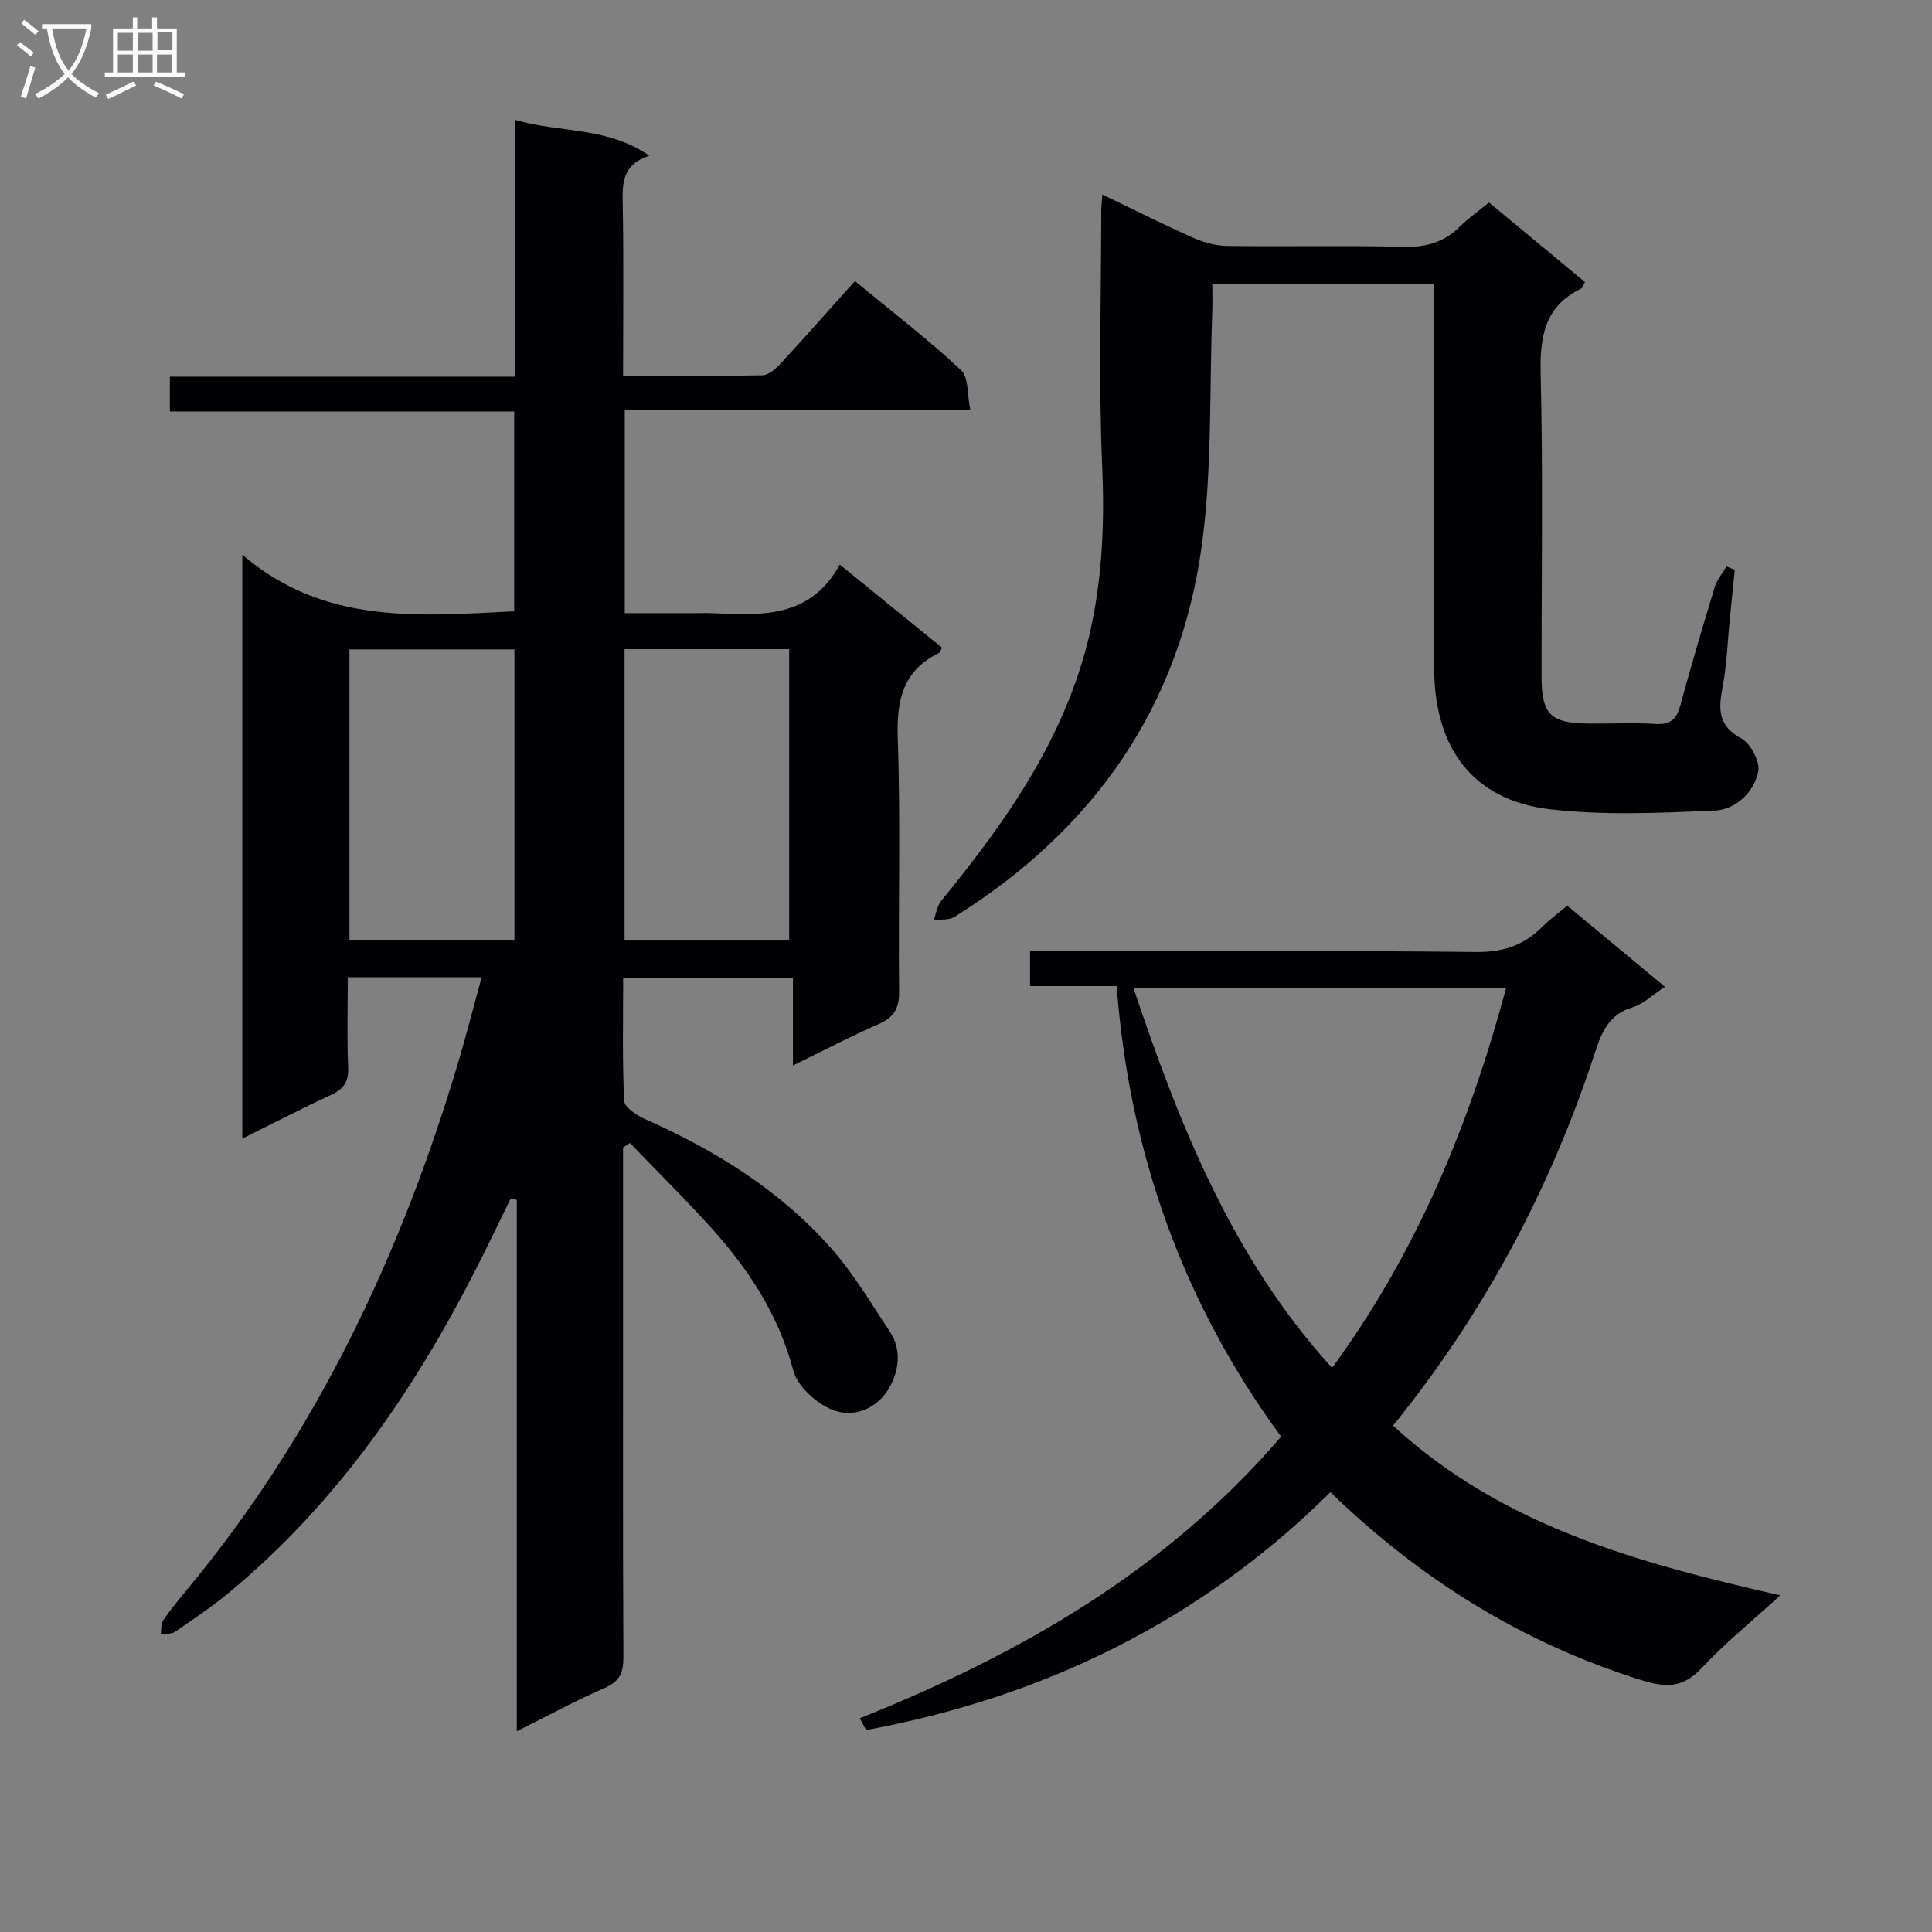 <svg enable-background="new 0 0 400 400" viewBox="0 0 400 400" xmlns="http://www.w3.org/2000/svg"><rect x="0" y="0" width="400" height="400" fill="#808080" stroke="none"/><g fill="#010104"><path d="m129 237.57v34.92c0 23.5-.06 47 .07 70.49.02 3.22-.69 5.11-3.87 6.49-5.92 2.57-11.61 5.68-18.21 8.97 0-37.13 0-73.57 0-110.01-.42-.1-.83-.2-1.25-.3-2.52 5.12-4.97 10.28-7.57 15.35-12.87 25.1-28.72 47.94-50.61 66.13-3.58 2.97-7.46 5.59-11.3 8.22-.77.53-1.98.41-2.99.59.16-1.01.02-2.23.54-2.99 1.6-2.33 3.41-4.51 5.22-6.69 26.61-32.17 44-69.08 55.85-108.82 1.7-5.7 3.16-11.48 4.84-17.6-9.38 0-18.15 0-27.72 0 0 6.22-.18 12.48.08 18.72.12 2.98-.97 4.46-3.56 5.66-6.01 2.77-11.89 5.83-18.35 9.03 0-40.17 0-79.69 0-120.88 16.97 14.56 36.52 12.69 56.29 11.71 0-13.56 0-27.13 0-41.37-23.67 0-47.37 0-71.29 0 0-2.61 0-4.56 0-7.21h71.53c0-17.94 0-35.19 0-53.14 9.31 2.7 18.96 1.33 27.72 7.39-5.4 1.79-5.59 5.42-5.5 9.62.23 11.8.08 23.6.08 35.95 9.91 0 19.36.08 28.8-.1 1.24-.02 2.7-1.21 3.65-2.24 5.19-5.62 10.25-11.35 15.55-17.27 8.35 6.89 15.47 12.35 21.98 18.44 1.6 1.5 1.25 5.09 1.92 8.32-24.33 0-47.77 0-71.55 0v41.99h14.59c1.17 0 2.34-.04 3.5.01 10.1.44 20.28 1.16 26.43-10.06 7.64 6.21 14.42 11.73 21.17 17.21-.32.57-.41.98-.64 1.09-7.44 3.65-8.8 9.71-8.53 17.59.61 17.48.08 34.99.28 52.49.04 3.53-1.07 5.37-4.25 6.76-5.76 2.52-11.34 5.45-17.73 8.57 0-6.27 0-11.96 0-18.08-11.95 0-23.3 0-35.15 0 0 8.51-.2 16.98.21 25.41.07 1.36 2.66 3.03 4.42 3.81 14.59 6.49 27.97 14.8 38.57 26.86 4.57 5.2 8.14 11.28 12 17.07 2.56 3.83 1.85 8.27-.12 11.69-2.49 4.33-7.47 6.4-12.06 4.41-3.23-1.4-6.95-4.82-7.8-8.03-3.09-11.67-9.41-21.2-17.31-29.89-5.34-5.88-11-11.48-16.51-17.2-.48.29-.95.61-1.42.92zm-56.65-103.12v60.23h34.16c0-20.2 0-40.08 0-60.23-11.53 0-22.75 0-34.16 0zm56.96-.05v60.33h34.08c0-20.27 0-40.27 0-60.33-11.55 0-22.66 0-34.08 0z"/><path d="m288.42 295.16c22.68 20.86 50.68 28.41 80.16 35.14-5.81 5.31-11.4 9.87-16.3 15.08-3.89 4.15-7.41 4.06-12.57 2.44-24.45-7.67-45.52-20.73-64.26-38.88-27 26.73-59.4 42.46-96.13 49.25-.44-.81-.88-1.63-1.31-2.44 33.1-13.23 63.41-30.56 87.23-58.31-20.34-27.7-31.44-58.88-34.05-93.28-6.38 0-12 0-17.93 0 0-2.44 0-4.51 0-7.21h5.33c28.99 0 57.99-.18 86.98.15 5.64.06 9.94-1.38 13.76-5.23 1.51-1.51 3.26-2.78 5.15-4.36 6.8 5.64 13.41 11.13 20.23 16.79-2.55 1.67-4.47 3.59-6.75 4.27-4.84 1.44-6.36 5.13-7.72 9.29-9.18 28.07-22.78 53.78-41.82 77.3zm23.41-90.63c-25.8 0-51.16 0-77.17 0 9.64 28.71 20.56 56.05 41.13 78.67 17.68-24.13 28.46-50.54 36.04-78.67z"/><path d="m296.93 58.75c-15.33 0-30.25 0-45.93 0 0 1.94.06 3.86-.01 5.76-.61 16.1 0 32.37-2.15 48.26-4.53 33.65-22.51 59.1-51.19 77.04-1.15.72-2.89.51-4.36.73.52-1.37.73-2.99 1.61-4.07 13.99-17.11 26.52-35.04 31.13-57.19 2.23-10.73 2.65-21.57 2.17-32.63-.77-17.62-.21-35.31-.2-52.97 0-.94.13-1.88.24-3.4 6.52 3.13 12.56 6.18 18.74 8.93 2.19.97 4.7 1.67 7.08 1.71 12.16.17 24.33-.12 36.48.18 4.64.12 8.39-.9 11.68-4.16 1.76-1.75 3.83-3.19 6.06-5.02 6.64 5.51 13.24 10.98 19.87 16.48-.35.59-.49 1.21-.86 1.39-7.57 3.71-8.5 10.01-8.31 17.76.5 20.81.16 41.64.18 62.47.01 7.88 1.81 9.7 9.7 9.79 4.66.05 9.34-.21 13.99.08 3.18.2 4.32-1.17 5.08-3.97 2.22-8.17 4.62-16.28 7.09-24.38.47-1.52 1.6-2.84 2.43-4.26.57.24 1.14.47 1.71.71-.36 3.56-.72 7.12-1.07 10.68-.44 4.46-.57 8.98-1.41 13.37-.87 4.55-1.17 8.16 3.86 10.86 1.94 1.04 3.93 4.89 3.48 6.92-.98 4.38-4.74 7.85-9.2 8.03-11.3.45-22.75 1.01-33.93-.3-15.8-1.84-23.91-12.5-23.96-29.12-.07-24.65-.02-49.31-.02-73.96.02-1.79.02-3.59.02-5.72z"/></g><path d="m6.4 11.7c-1-.8-1.9-1.6-2.9-2.3l.6-.7c.9.7 1.9 1.4 2.9 2.2zm-2.1 8.3c.7-2.1 1.4-4.2 2-6.4.2.1.6.3 1 .4-.7 2.3-1.3 4.4-1.9 6.4zm3-12.8c-1.1-.9-2.1-1.7-2.9-2.4l.6-.7c1 .8 2 1.5 3 2.4zm1.4-1.3v-.9h10.2v.9c-.9 4.2-2.3 7.3-4.1 9.4 1.3 1.4 3.2 2.7 5.7 4-.2.2-.4.5-.7.9-2.5-1.4-4.4-2.7-5.7-4.2-1.4 1.5-3.5 3-6.1 4.4 0 0 0 0-.1-.1-.3-.4-.5-.7-.7-.8 2.7-1.3 4.7-2.8 6.2-4.2-1.8-2.2-3-5.3-3.7-9.4zm9.2 0h-7.1c.6 3.8 1.7 6.7 3.4 8.7 1.7-2 2.9-4.8 3.7-8.7z" fill="#fbfafa"/><path d="m31.6 3.6h.9v2.3h4.1v9.1h1.7v.9h-16.6v-.9h1.7v-9.1h4.1v-2.3h.9v2.3h3.1v-2.3zm-4 13.3.6.8c-1.9.9-3.8 1.9-5.8 2.8-.2-.3-.3-.6-.5-.9 2-.9 3.9-1.8 5.7-2.7zm-3.2-10.1v3.7h3.1v-3.7zm0 4.5v3.7h3.1v-3.7zm4.1-4.5v3.7h3.1v-3.7zm0 4.5v3.7h3.1v-3.7zm9.1 9.1c-2.1-1.1-4.1-2-5.8-2.7l.5-.8c2.2.9 4.1 1.8 5.8 2.6zm-1.9-13.7h-3.1v3.7h3.1v-3.6zm-3.2 4.6v3.7h3.1v-3.7z" fill="#fbfafa"/></svg>